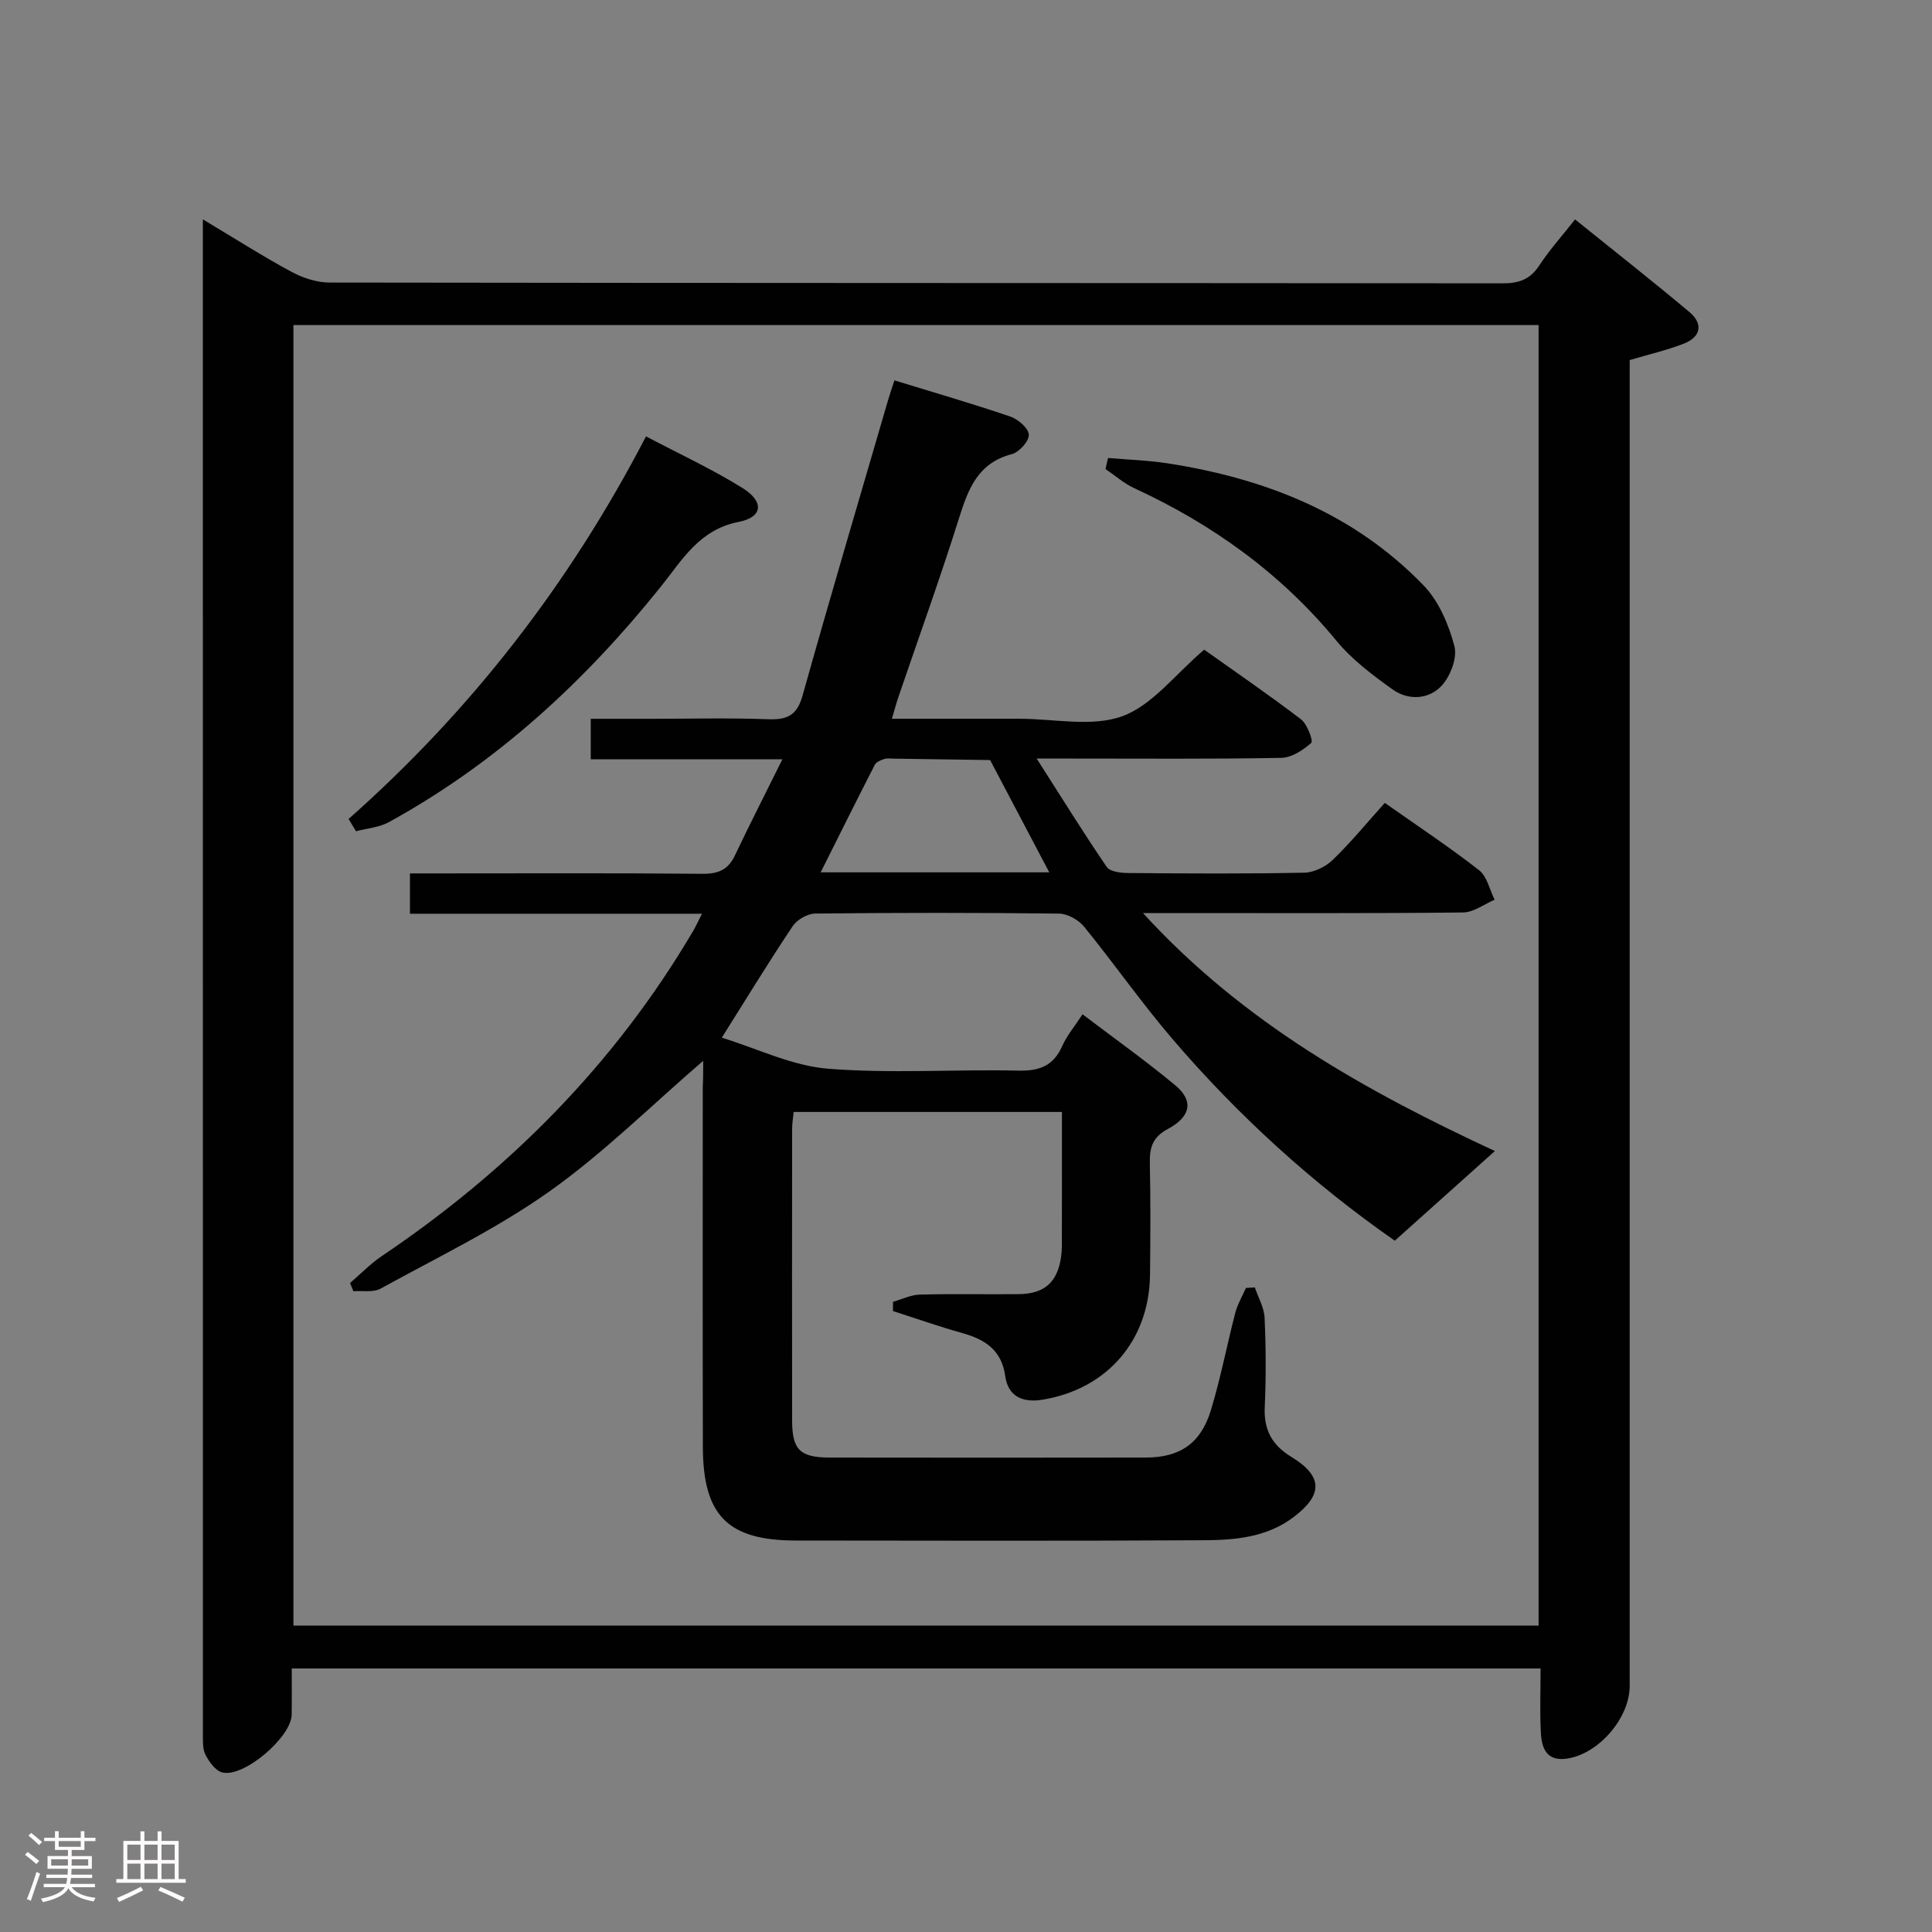 <svg enable-background="new 0 0 400 400" viewBox="0 0 400 400" xmlns="http://www.w3.org/2000/svg"><rect x="0" y="0" width="400" height="400" fill="#808080" stroke="none"/><path d="m5.17 384 .55-.58c.85.61 1.65 1.24 2.4 1.87l-.59.64c-.83-.73-1.62-1.38-2.36-1.93m1.22 9.53-.82-.34c.71-1.76 1.37-3.64 1.98-5.63.24.13.5.25.76.36-.6 1.67-1.24 3.54-1.92 5.61m-.5-13.5.57-.54c.56.44 1.31 1.06 2.26 1.87l-.64.64c-.68-.66-1.41-1.32-2.19-1.97m3.25.46h2.24v-1.36h.77v1.36h4.57v-1.36h.76v1.36h2.28v.69h-2.28v1.84h-2.64v1.26h4.18v2.64h-4.21c0 .45-.02.86-.05 1.21h4.32v.69h-4.38c-.04.34-.1.75-.19 1.22h5.15v.69h-4.82c.87 1.19 2.51 1.92 4.93 2.19-.17.31-.3.57-.37.76-2.77-.49-4.52-1.41-5.26-2.76-.56 1.26-2.3 2.23-5.24 2.9-.12-.24-.26-.48-.43-.72 2.73-.55 4.38-1.34 4.96-2.38h-4.38v-.69h4.65c.1-.38.17-.79.21-1.22h-4.32v-.69h4.4c.03-.34.05-.75.05-1.21h-4.2v-2.64h4.23v-1.26h-2.69v-1.84h-2.24zm1.46 4.46v1.29h3.45c.01-.4.02-.57.01-.53v-.32-.45h-3.46zm1.55-2.59h4.57v-1.19h-4.57zm6.11 2.59h-3.42v.77c-.02.19-.01.37-.02.53h3.44z" fill="#fcfafa"/><path d="m32.63 379.16h.82v1.98h3.54v7.89h1.46v.78h-14.37v-.78h1.46v-7.89h3.54v-1.98h.82v1.98h2.73zm-3.49 11.48.5.73c-1.61.82-3.28 1.63-5 2.41-.13-.27-.28-.55-.44-.82 1.75-.72 3.4-1.49 4.94-2.32m-2.78-5.55h2.73v-3.18h-2.73zm0 3.95h2.73v-3.2h-2.73zm3.54-3.95h2.73v-3.18h-2.73zm0 3.95h2.73v-3.2h-2.73zm7.89 4.68c-1.84-.92-3.51-1.7-5.02-2.32l.45-.73c1.89.8 3.57 1.55 5.04 2.23zm-1.62-11.81h-2.73v3.18h2.73zm-2.73 7.13h2.73v-3.2h-2.73z" fill="#fcfafa"/><g fill="#010102"><path d="m42 45.42c6.64 3.97 12.35 7.62 18.3 10.83 2.37 1.28 5.25 2.24 7.9 2.25 80.99.12 161.97.08 242.96.16 3.32 0 5.64-.81 7.52-3.68 2.08-3.18 4.65-6.04 7.42-9.55 8.06 6.5 15.99 12.72 23.7 19.2 2.89 2.43 2.34 5.15-1.21 6.53-3.52 1.36-7.24 2.22-11.18 3.39v6.53 267.96c0 6.68-6.43 14.09-12.97 15.06-4.27.63-5.25-2.19-5.42-5.38-.23-4.3-.06-8.61-.06-13.28-86.12 0-171.86 0-258.56 0 0 3.09.04 6.32-.01 9.55-.07 4.66-9.87 13.07-14.36 11.98-1.39-.34-2.7-2.16-3.46-3.61-.64-1.22-.56-2.89-.56-4.36-.01-103.16-.01-206.31-.01-309.46 0-1 0-2 0-4.12zm276.55 291.15c0-90.17 0-179.75 0-269.27-86.14 0-171.89 0-257.8 0v269.27z"/><path d="m145.59 219.63c-10.8 9.3-20.65 19.11-31.83 27.04-10.92 7.74-23.17 13.63-34.95 20.12-1.52.84-3.74.4-5.64.55-.23-.57-.46-1.14-.7-1.7 2.18-1.87 4.2-3.98 6.56-5.57 26.33-17.75 48.21-39.74 64.4-67.19.57-.96 1.03-1.98 1.91-3.7-20.46 0-40.32 0-60.46 0 0-2.98 0-5.37 0-8.35h5.59c18.33 0 36.66-.09 54.99.08 3.26.03 5.29-.84 6.7-3.81 3.03-6.39 6.26-12.69 9.83-19.9-13.94 0-26.65 0-39.68 0 0-2.88 0-5.28 0-8.38h12.29c8.16 0 16.34-.21 24.49.09 3.91.14 5.93-.81 7.07-4.89 5.73-20.45 11.77-40.8 17.71-61.19.36-1.24.79-2.46 1.31-4.08 8.2 2.52 16.14 4.82 23.96 7.48 1.62.55 3.8 2.41 3.87 3.76.06 1.34-2 3.64-3.52 4.03-6.98 1.82-9 7.12-10.91 13.18-3.93 12.5-8.39 24.84-12.62 37.24-.41 1.21-.73 2.45-1.3 4.37h22.87 3.5c7.17-.01 14.98 1.77 21.31-.52 6.22-2.25 10.94-8.65 16.97-13.78 6.39 4.54 13.34 9.3 20.03 14.4 1.31 1 2.59 4.48 2.14 4.89-1.68 1.52-4.07 3.07-6.22 3.11-14.49.26-28.99.14-43.49.14-1.95 0-3.9 0-7.14 0 5.18 8.1 9.68 15.38 14.51 22.44.67.99 2.91 1.25 4.43 1.26 12.16.1 24.33.18 36.49-.07 2-.04 4.4-1.23 5.88-2.66 3.7-3.57 6.98-7.57 10.77-11.79 6.61 4.66 13.25 9.05 19.51 13.93 1.66 1.29 2.18 4.04 3.23 6.12-2.18.92-4.36 2.62-6.55 2.64-19.83.21-39.66.12-59.49.12-1.8 0-3.59 0-6.77 0 20.98 22.96 46.51 37.01 72.86 49.27-7.01 6.28-13.75 12.32-20.72 18.56-16.94-11.79-32.44-25.86-46.13-41.87-6.37-7.45-12-15.53-18.2-23.14-1.15-1.41-3.41-2.68-5.18-2.71-16.83-.2-33.66-.19-50.49-.01-1.59.02-3.74 1.25-4.64 2.58-4.81 7.17-9.31 14.55-14.7 23.12 7.37 2.26 14.53 5.82 21.94 6.42 13.08 1.05 26.31.1 39.46.4 4.38.1 7.25-.98 9.07-5.07.99-2.21 2.62-4.14 4.22-6.59 6.63 5.04 13.12 9.64 19.21 14.71 3.77 3.13 3.29 6.43-1.5 9-3.27 1.75-3.85 3.92-3.78 7.18.17 7.66.12 15.33.04 22.99-.14 13.6-8.83 23.7-22.24 25.91-3.99.66-7.13-.54-7.74-4.9-.74-5.33-4.11-7.55-8.81-8.87-4.86-1.36-9.62-3.04-14.43-4.58 0-.64.01-1.27.01-1.91 1.85-.52 3.68-1.45 5.54-1.5 6.83-.18 13.66-.02 20.49-.09 5.29-.06 7.99-2.44 8.75-7.61.22-1.47.18-2.99.18-4.49.02-8.45.01-16.91.01-25.62-18.74 0-36.99 0-55.54 0-.12 1.2-.31 2.31-.32 3.42-.02 20.16-.03 40.32 0 60.49.01 6.02 1.63 7.63 7.76 7.64 21.83.03 43.66.04 65.49 0 7-.01 11.33-2.9 13.42-9.7 2.04-6.65 3.33-13.53 5.09-20.28.47-1.78 1.45-3.43 2.2-5.14.61-.03 1.23-.06 1.84-.1.71 2.1 1.93 4.17 2.02 6.3.28 6.15.31 12.34.03 18.49-.21 4.69 1.49 7.83 5.49 10.28 6.6 4.02 6.61 7.87.42 12.53-5.52 4.15-12.07 4.71-18.53 4.74-28.16.16-56.32.09-84.48.06-14.06-.02-19.19-5.16-19.23-19.36-.06-24.83-.02-49.66-.02-74.48.09-1.77.09-3.57.09-5.48zm71.65-39.02c-4.4-8.35-8.32-15.8-12.25-23.25-6.64-.1-13.29-.2-19.93-.29-.67-.01-1.38-.13-1.98.07-.71.24-1.65.6-1.95 1.18-3.73 7.27-7.36 14.59-11.22 22.29z"/><path d="m72.17 169.56c25.35-22.44 45.73-48.68 61.58-79.21 6.91 3.64 13.68 6.77 19.96 10.68 4.55 2.83 4.25 6.04-.77 7.02-8.2 1.61-11.71 7.91-16.17 13.47-15.77 19.66-34.02 36.47-56.23 48.68-2.02 1.11-4.54 1.29-6.83 1.9-.51-.84-1.02-1.69-1.54-2.54z"/><path d="m229.41 94.82c4.14.36 8.31.48 12.4 1.12 20.18 3.13 38.56 10.36 52.98 25.32 3.13 3.25 5.15 8.07 6.33 12.52.64 2.41-.84 6.26-2.68 8.23-2.64 2.82-6.86 3.06-10.12.73-4.16-2.98-8.4-6.16-11.62-10.07-11.46-13.92-25.59-24.08-41.83-31.58-2.15-.99-4-2.64-5.99-3.98.17-.76.35-1.53.53-2.29z"/></g></svg>